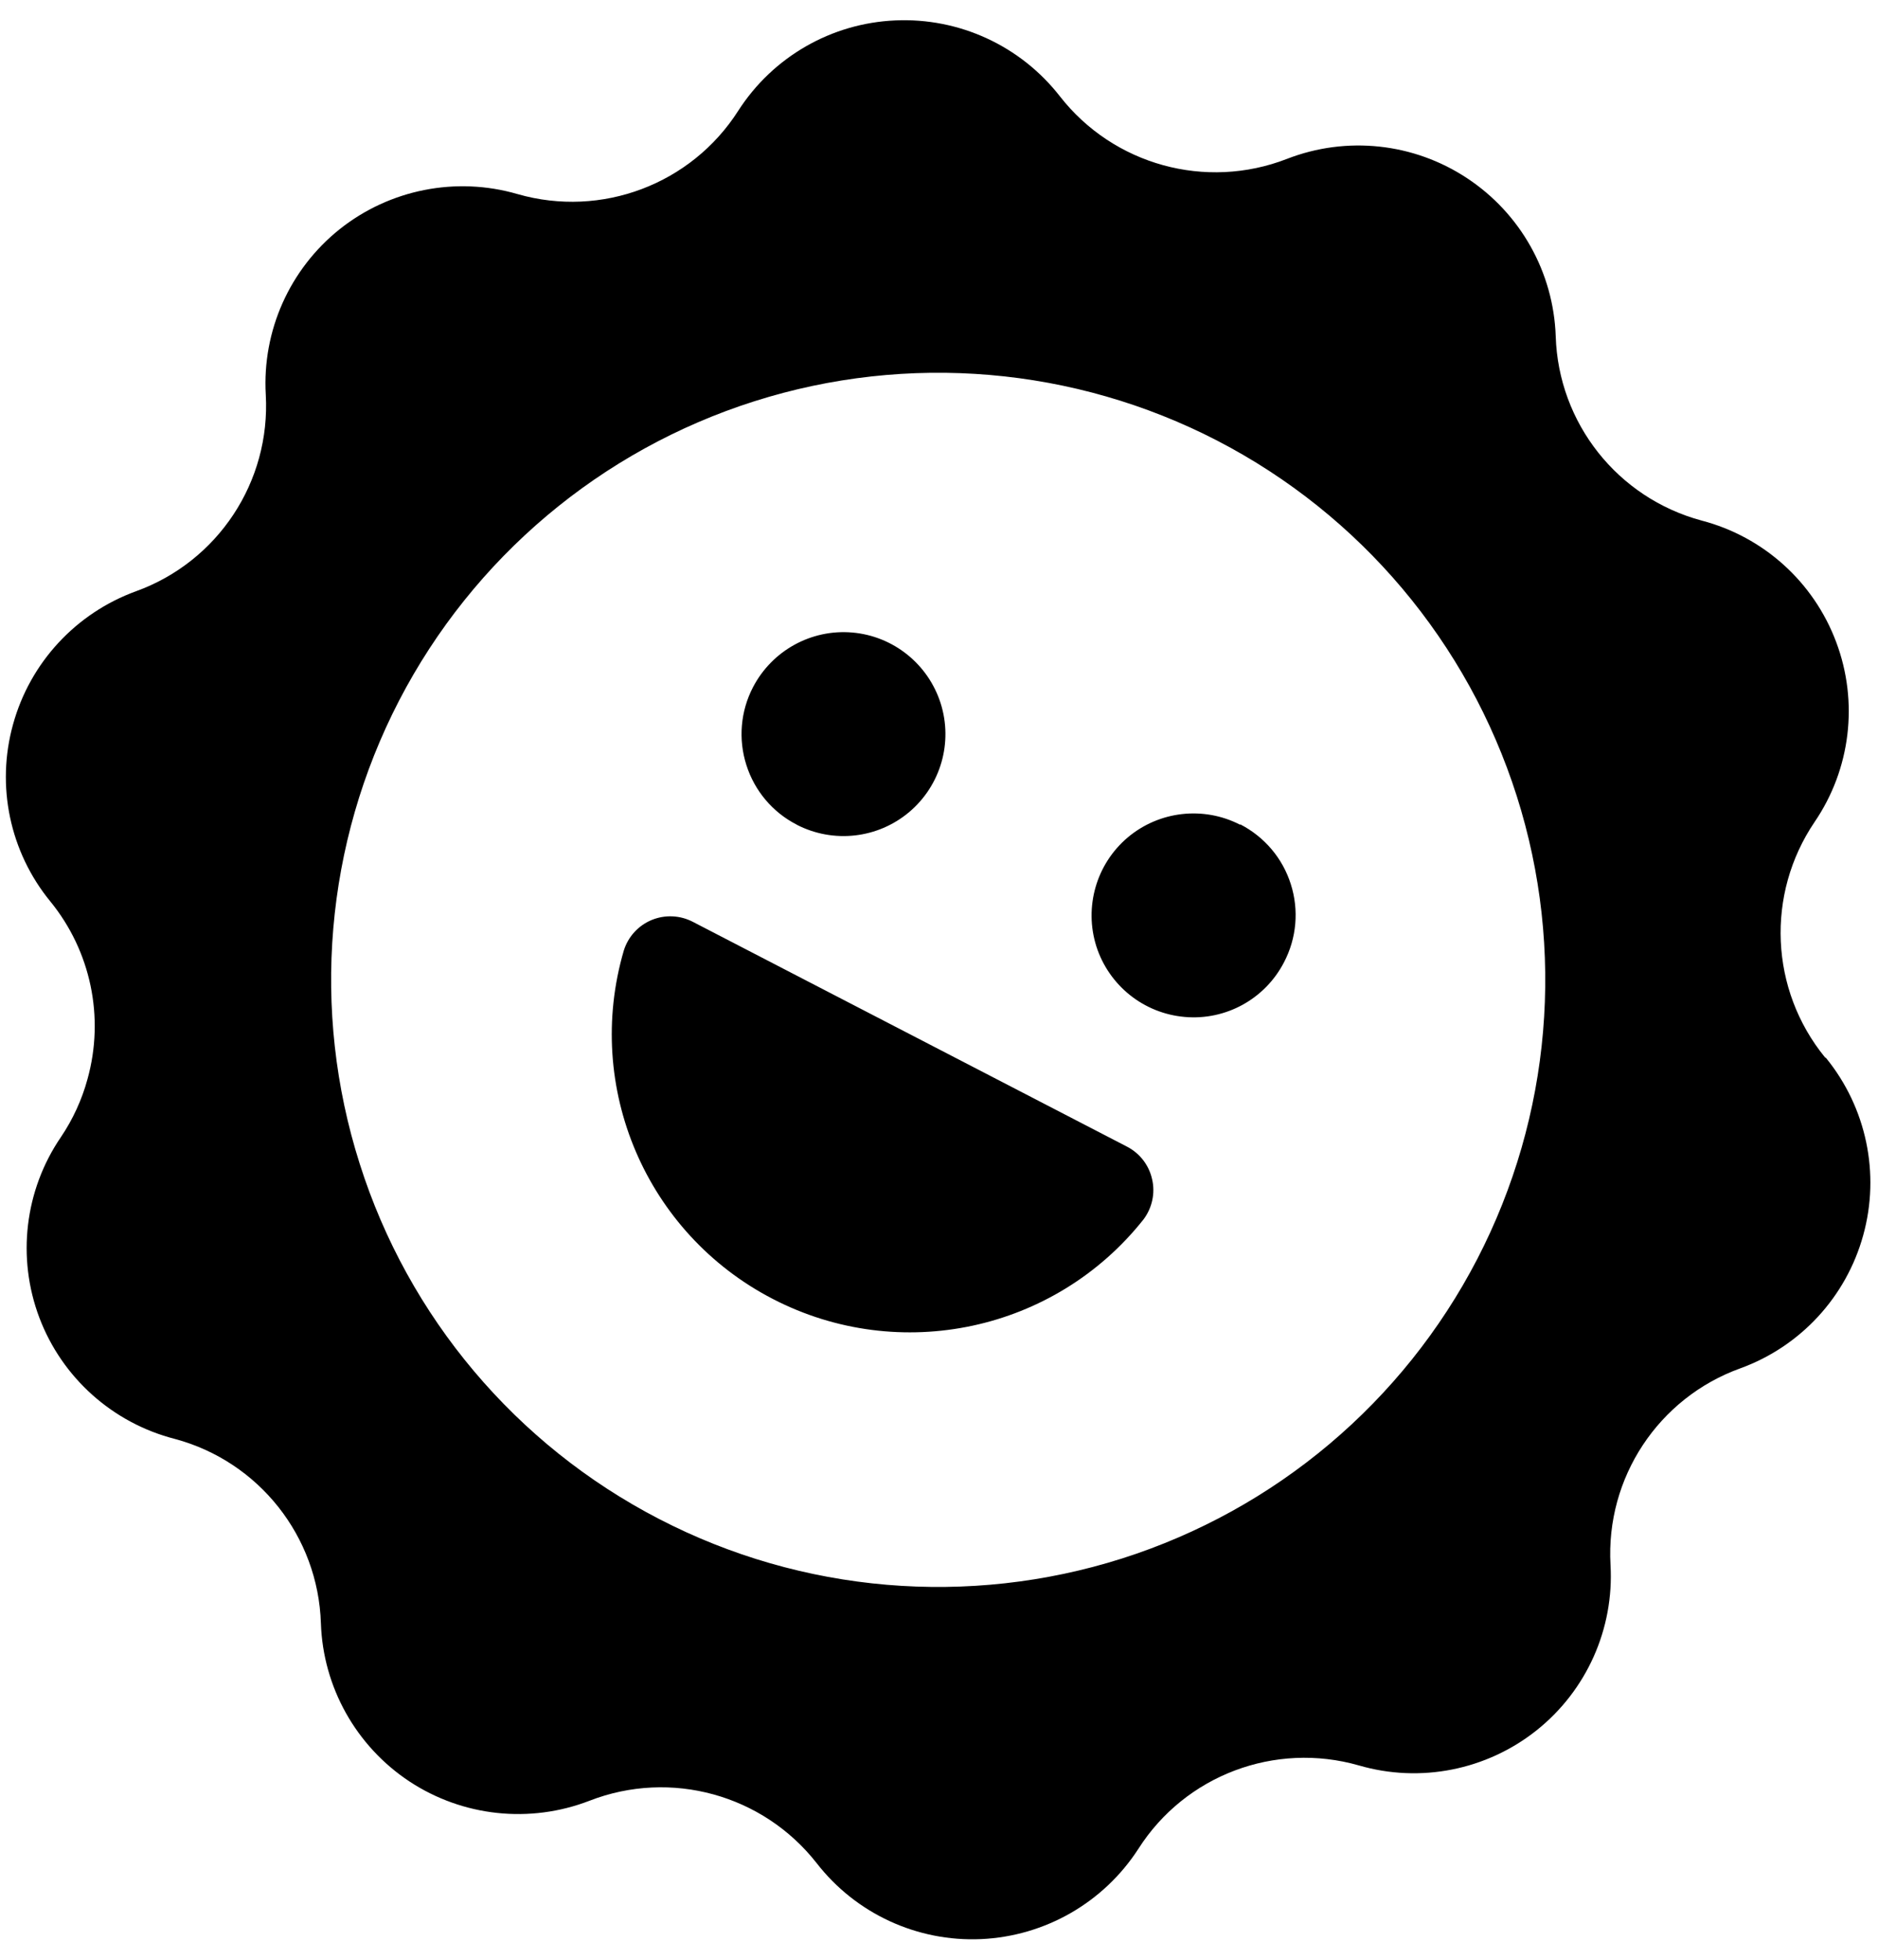 <svg xmlns="http://www.w3.org/2000/svg" width="23" height="24" viewBox="0 0 23 24">
    <g fill="none" fill-rule="evenodd">
        <g fill="#000" fill-rule="nonzero">
            <g>
                <g>
                    <g>
                        <path d="M14.005 14.933c-1.085 1.37-2.988 1.777-4.539.975-1.552-.802-2.317-2.591-1.826-4.268.053-.169.177-.305.34-.373.165-.068.35-.059.507.023l5.315 2.752c.157.081.27.227.308.4.04.17 0 .351-.105.491zM9.758 10.1c.449.231.992.17 1.378-.156.385-.326.537-.851.384-1.332-.153-.48-.58-.823-1.083-.866-.503-.043-.982.222-1.215.67-.153.294-.182.637-.081.953.1.316.323.58.617.73zm5.43 0c-.447-.23-.99-.17-1.377.156-.385.326-.536.852-.384 1.333.154.48.58.822 1.084.865.502.044.982-.22 1.214-.669.155-.295.185-.639.084-.956-.1-.318-.323-.581-.62-.734v.005zm7.176 2.857c.494.608.664 1.416.455 2.17-.208.755-.768 1.362-1.505 1.63-1.004.362-1.65 1.341-1.59 2.407.045.783-.293 1.538-.905 2.026-.613.488-1.425.649-2.177.43-1.027-.294-2.126.12-2.7 1.021-.426.659-1.143 1.07-1.926 1.106-.783.035-1.534-.312-2.014-.93-.658-.84-1.787-1.151-2.781-.765-.731.283-1.553.195-2.207-.236-.653-.432-1.058-1.154-1.084-1.937-.034-1.064-.76-1.981-1.787-2.257-.763-.195-1.383-.75-1.661-1.485-.278-.736-.18-1.562.264-2.212.147-.218.258-.46.326-.712.21-.756.04-1.566-.456-2.174C.12 10.433-.05 9.624.16 8.87c.208-.754.769-1.361 1.505-1.629 1.004-.363 1.65-1.341 1.59-2.407-.045-.783.293-1.539.906-2.028.613-.487 1.426-.648 2.178-.429 1.028.295 2.127-.12 2.702-1.02C9.466.695 10.183.284 10.965.25c.783-.035 1.534.311 2.016.93.656.84 1.786 1.152 2.78.766.73-.284 1.553-.196 2.206.236.655.432 1.059 1.153 1.086 1.936.033 1.064.758 1.98 1.787 2.257.758.198 1.373.753 1.648 1.488.276.734.177 1.556-.265 2.204-.598.884-.547 2.055.128 2.882l.013.008zm-7.455-7.56c-1.752-.906-3.791-1.08-5.67-.483-1.88.597-3.445 1.917-4.352 3.667-.906 1.751-1.08 3.79-.482 5.67C5 16.13 6.32 17.696 8.072 18.602c1.75.907 3.79 1.08 5.669.484 1.88-.598 3.444-1.917 4.351-3.667.907-1.752 1.081-3.791.484-5.67-.598-1.88-1.916-3.445-3.667-4.352z" transform="translate(-321 -4101) translate(128 4085) translate(176) translate(17 16)"/>
                    </g>
                </g>
            </g>
        </g>
    </g>
</svg>
